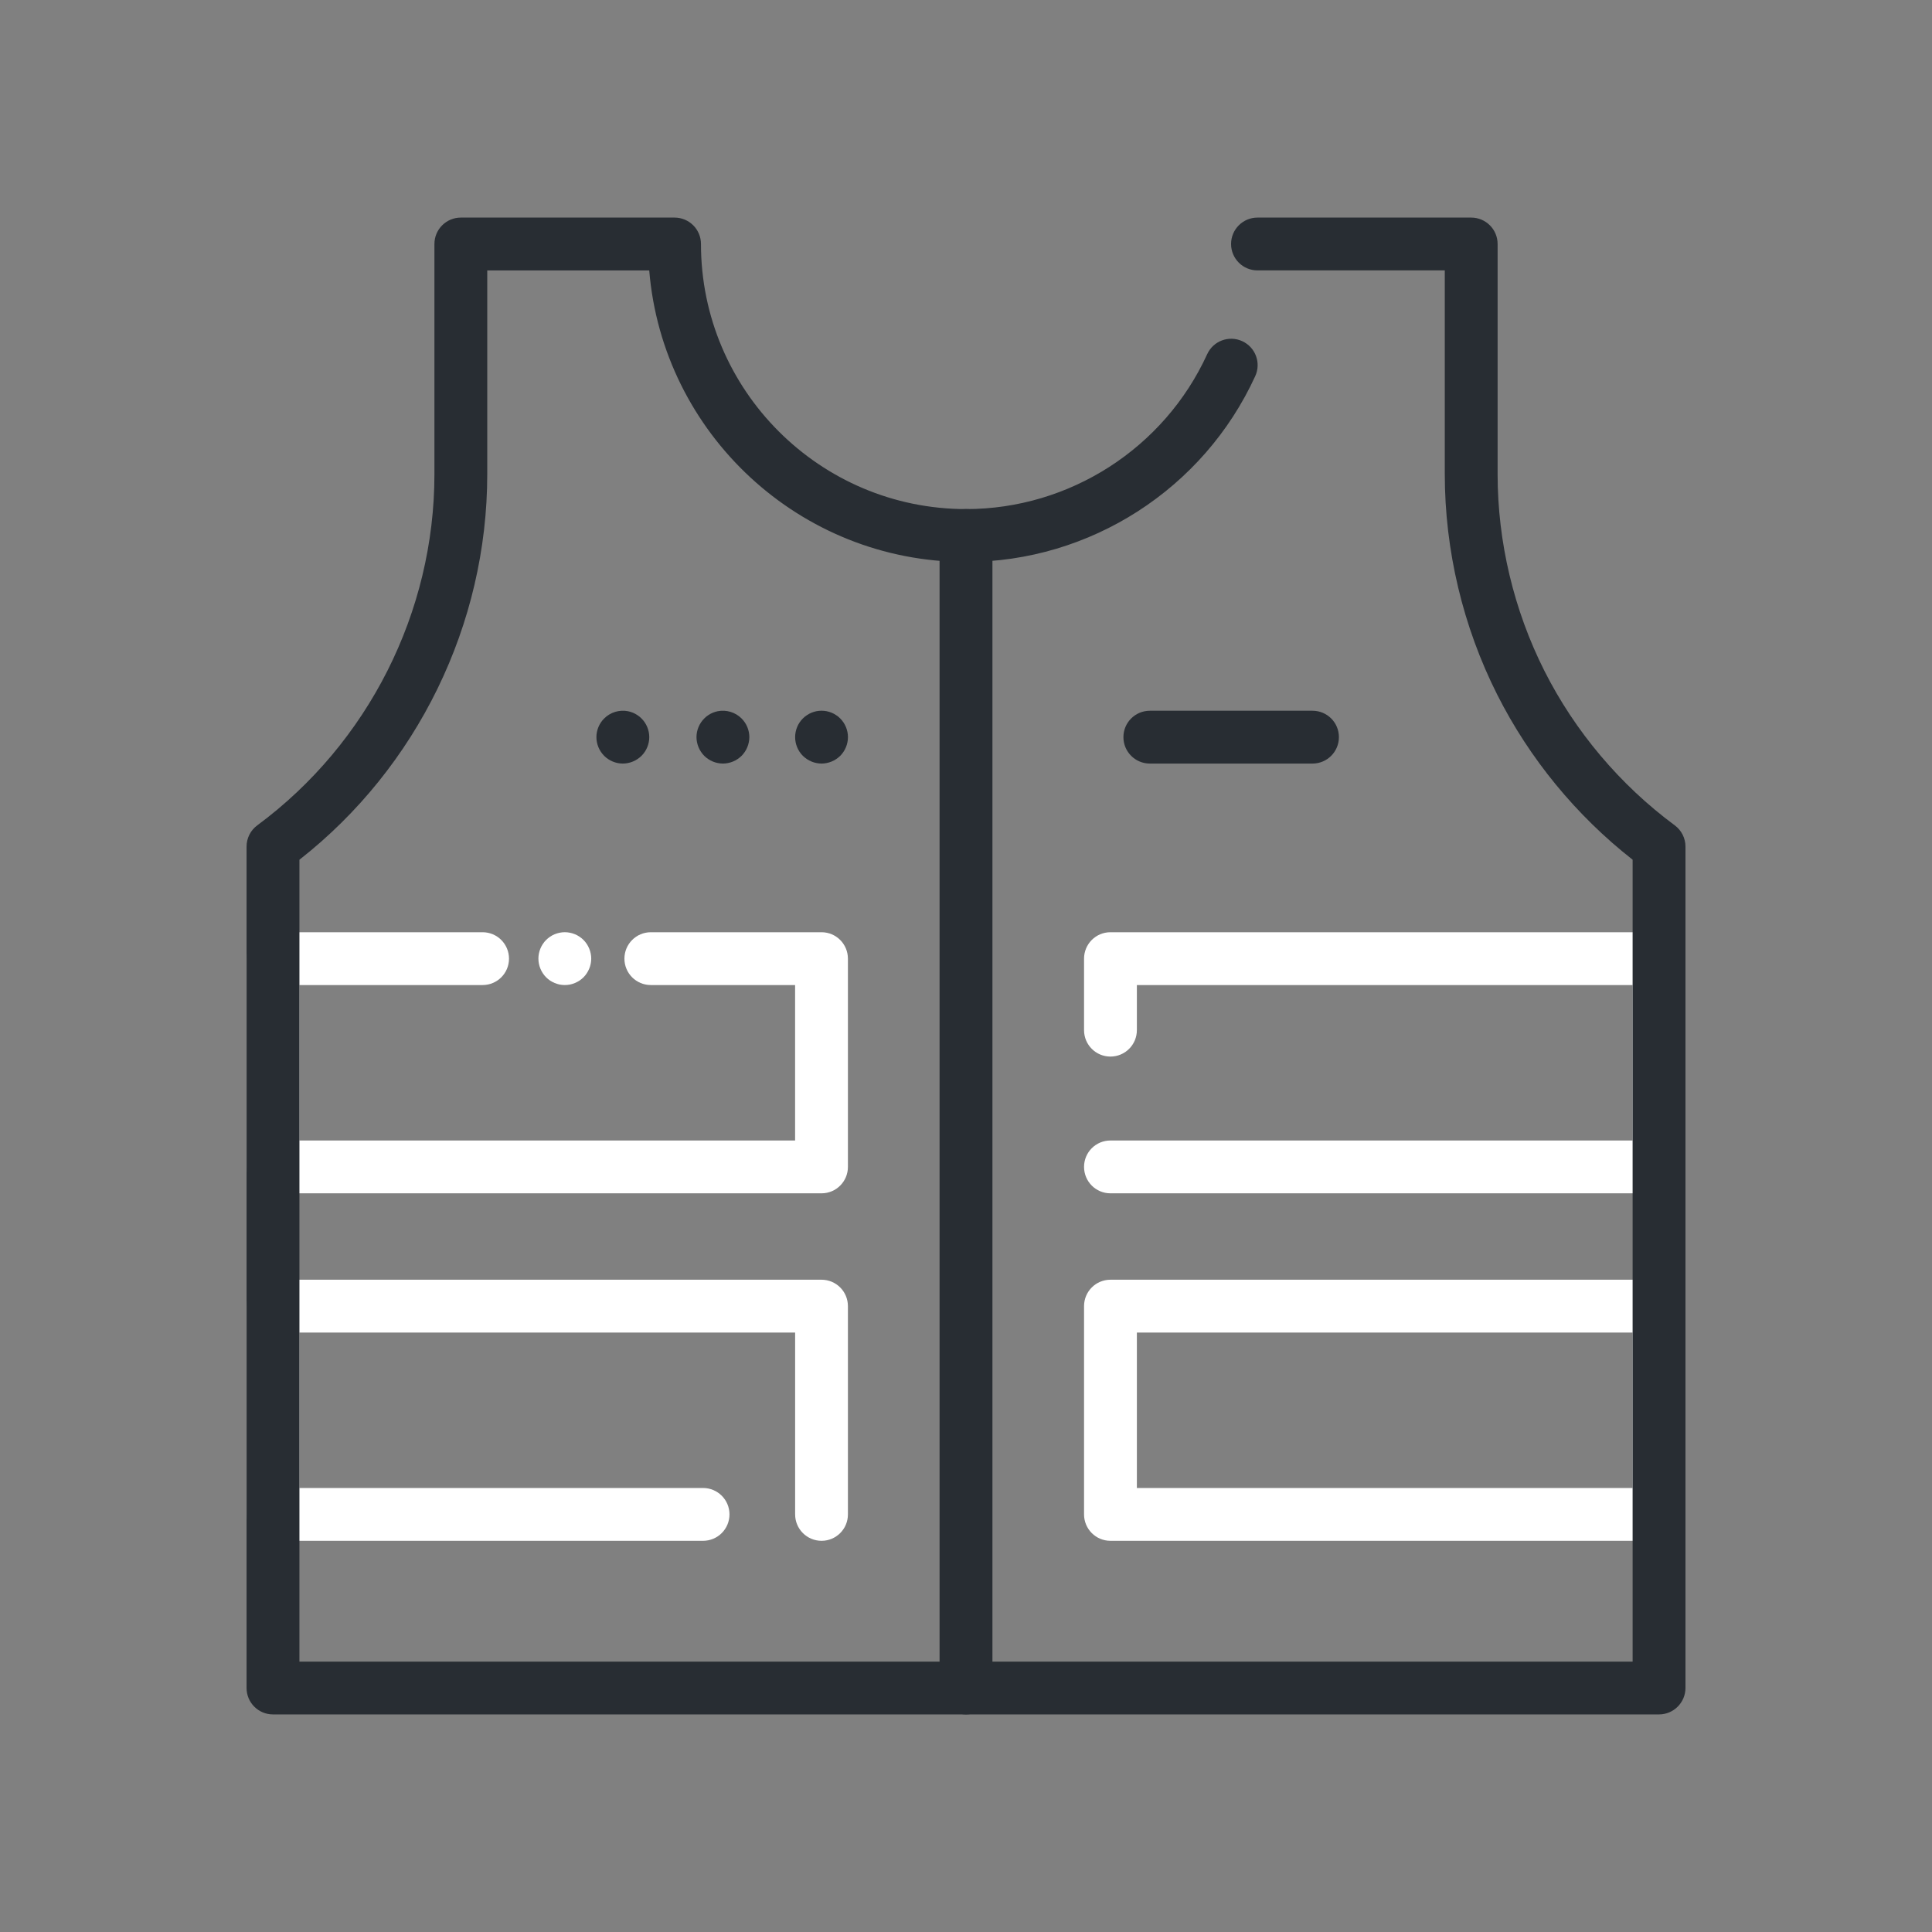 <svg width="50" height="50" viewBox="0 0 50 50" fill="none" xmlns="http://www.w3.org/2000/svg">
<rect x="0" y="0" width="50" height="50" fill="#808080" stroke="none"/>
<path d="M42.935 30.883H28.738C28.36 30.883 28.055 30.577 28.055 30.199C28.055 29.821 28.36 29.516 28.738 29.516H42.251V25.493H29.422V26.66C29.422 27.038 29.116 27.344 28.738 27.344C28.36 27.344 28.055 27.038 28.055 26.66V24.81C28.055 24.432 28.36 24.126 28.738 24.126H42.935C43.312 24.126 43.618 24.432 43.618 24.81V30.199C43.619 30.576 43.312 30.883 42.935 30.883Z" fill="white"/>
<path d="M21.262 30.883H7.064C6.687 30.883 6.381 30.577 6.381 30.199V24.81C6.381 24.432 6.687 24.126 7.064 24.126H12.489C12.867 24.126 13.173 24.432 13.173 24.81C13.173 25.188 12.867 25.493 12.489 25.493H7.748V29.516H20.577V25.493H16.844C16.466 25.493 16.16 25.188 16.16 24.81C16.16 24.432 16.466 24.126 16.844 24.126H21.261C21.639 24.126 21.944 24.432 21.944 24.81V30.199C21.945 30.576 21.639 30.883 21.262 30.883Z" fill="white"/>
<path d="M42.935 39.876H28.738C28.36 39.876 28.055 39.57 28.055 39.192V33.803C28.055 33.425 28.36 33.119 28.738 33.119H42.935C43.312 33.119 43.618 33.425 43.618 33.803V39.192C43.619 39.57 43.312 39.876 42.935 39.876ZM29.422 38.509H42.251V34.486H29.422V38.509Z" fill="white"/>
<path d="M21.262 39.876C20.884 39.876 20.578 39.57 20.578 39.192V34.486H7.748V38.509H18.195C18.573 38.509 18.879 38.815 18.879 39.192C18.879 39.57 18.573 39.876 18.195 39.876H7.064C6.687 39.876 6.381 39.57 6.381 39.192V33.803C6.381 33.425 6.687 33.119 7.064 33.119H21.261C21.639 33.119 21.944 33.425 21.944 33.803V39.192C21.945 39.57 21.639 39.876 21.262 39.876Z" fill="white"/>
<path d="M42.935 44.369H7.064C6.687 44.369 6.381 44.063 6.381 43.685V21.91C6.381 21.693 6.483 21.489 6.658 21.36C9.529 19.238 11.243 15.841 11.243 12.271V6.314C11.243 5.937 11.549 5.631 11.927 5.631H17.457C17.835 5.631 18.141 5.937 18.141 6.314C18.141 10.097 21.218 13.175 25.001 13.175C27.678 13.175 30.128 11.602 31.242 9.166C31.399 8.822 31.805 8.672 32.148 8.829C32.492 8.986 32.643 9.392 32.485 9.735C31.148 12.655 28.211 14.543 25.001 14.543C20.694 14.543 17.15 11.218 16.802 6.999H12.61V12.271C12.61 16.157 10.8 19.86 7.749 22.25V43.003H42.252V22.249C40.791 21.104 39.583 19.634 38.748 17.977C37.86 16.216 37.391 14.242 37.391 12.271V6.998H32.544C32.166 6.998 31.86 6.692 31.86 6.314C31.86 5.937 32.166 5.631 32.544 5.631H38.074C38.452 5.631 38.758 5.937 38.758 6.314V12.271C38.758 14.029 39.177 15.789 39.969 17.361C40.761 18.931 41.928 20.314 43.343 21.36C43.517 21.489 43.62 21.693 43.62 21.91V43.685C43.619 44.063 43.312 44.369 42.935 44.369Z" fill="#282D33"/>
<path d="M25 44.369C24.622 44.369 24.316 44.063 24.316 43.685V13.857C24.316 13.479 24.622 13.174 25 13.174C25.378 13.174 25.684 13.479 25.684 13.857V43.685C25.684 44.063 25.378 44.369 25 44.369Z" fill="#282D33"/>
<path d="M14.617 25.493C14.572 25.493 14.527 25.488 14.483 25.48C14.44 25.471 14.398 25.457 14.355 25.44C14.315 25.423 14.274 25.402 14.237 25.378C14.2 25.352 14.165 25.324 14.134 25.293C14.007 25.165 13.934 24.989 13.934 24.81C13.934 24.765 13.938 24.72 13.947 24.676C13.956 24.632 13.969 24.589 13.986 24.548C14.003 24.507 14.024 24.467 14.049 24.43C14.073 24.393 14.102 24.357 14.134 24.326C14.165 24.294 14.2 24.266 14.237 24.241C14.274 24.216 14.315 24.195 14.355 24.178C14.398 24.161 14.44 24.148 14.483 24.139C14.572 24.121 14.662 24.121 14.751 24.139C14.794 24.148 14.838 24.161 14.879 24.178C14.92 24.195 14.96 24.216 14.997 24.241C15.034 24.266 15.069 24.294 15.101 24.326C15.227 24.453 15.301 24.63 15.301 24.81C15.301 24.989 15.227 25.165 15.101 25.293C15.069 25.324 15.034 25.352 14.997 25.378C14.96 25.402 14.92 25.423 14.879 25.44C14.838 25.457 14.794 25.471 14.751 25.48C14.707 25.488 14.662 25.493 14.617 25.493Z" fill="white"/>
<path d="M33.968 19.761H29.758C29.38 19.761 29.074 19.455 29.074 19.077C29.074 18.699 29.38 18.394 29.758 18.394H33.968C34.346 18.394 34.651 18.699 34.651 19.077C34.651 19.455 34.345 19.761 33.968 19.761Z" fill="#282D33"/>
<path d="M16.119 19.761C15.938 19.761 15.763 19.688 15.636 19.561C15.508 19.433 15.435 19.257 15.435 19.077C15.435 18.896 15.508 18.721 15.636 18.594C15.794 18.434 16.031 18.362 16.252 18.406C16.296 18.415 16.339 18.429 16.38 18.445C16.422 18.463 16.461 18.483 16.498 18.509C16.535 18.533 16.57 18.561 16.602 18.594C16.73 18.721 16.803 18.897 16.803 19.077C16.803 19.257 16.73 19.433 16.602 19.561C16.57 19.592 16.535 19.62 16.498 19.645C16.461 19.67 16.422 19.691 16.38 19.708C16.339 19.726 16.296 19.738 16.252 19.747C16.208 19.756 16.163 19.761 16.119 19.761Z" fill="#282D33"/>
<path d="M18.709 19.761C18.664 19.761 18.619 19.756 18.575 19.747C18.531 19.738 18.488 19.726 18.447 19.708C18.406 19.691 18.366 19.67 18.329 19.645C18.292 19.62 18.257 19.592 18.226 19.561C18.194 19.528 18.165 19.494 18.141 19.456C18.116 19.419 18.095 19.38 18.078 19.338C18.061 19.297 18.048 19.254 18.039 19.21C18.03 19.166 18.025 19.121 18.025 19.077C18.025 18.896 18.099 18.721 18.226 18.594C18.257 18.561 18.292 18.533 18.329 18.509C18.366 18.483 18.406 18.463 18.447 18.445C18.488 18.429 18.531 18.415 18.575 18.406C18.798 18.362 19.033 18.434 19.192 18.594C19.319 18.721 19.393 18.896 19.393 19.077C19.393 19.121 19.388 19.166 19.379 19.21C19.37 19.254 19.357 19.297 19.34 19.338C19.323 19.38 19.302 19.419 19.277 19.456C19.252 19.494 19.224 19.528 19.192 19.561C19.161 19.592 19.126 19.62 19.088 19.645C19.052 19.67 19.012 19.691 18.971 19.708C18.929 19.726 18.886 19.738 18.843 19.747C18.799 19.756 18.754 19.761 18.709 19.761Z" fill="#282D33"/>
<path d="M21.262 19.761C21.217 19.761 21.172 19.756 21.128 19.747C21.084 19.738 21.041 19.726 21 19.708C20.959 19.691 20.919 19.67 20.882 19.645C20.845 19.62 20.81 19.592 20.778 19.561C20.65 19.433 20.578 19.257 20.578 19.077C20.578 18.896 20.65 18.721 20.778 18.594C20.81 18.561 20.845 18.533 20.882 18.509C20.919 18.483 20.959 18.463 21 18.445C21.041 18.429 21.084 18.415 21.128 18.406C21.216 18.389 21.307 18.389 21.395 18.406C21.439 18.415 21.481 18.429 21.523 18.445C21.564 18.463 21.604 18.483 21.641 18.509C21.679 18.533 21.713 18.561 21.745 18.594C21.872 18.721 21.945 18.896 21.945 19.077C21.945 19.257 21.872 19.433 21.745 19.561C21.713 19.592 21.679 19.62 21.641 19.645C21.604 19.67 21.564 19.691 21.523 19.708C21.481 19.726 21.439 19.738 21.395 19.747C21.351 19.756 21.306 19.761 21.262 19.761Z" fill="#282D33"/>
</svg>
